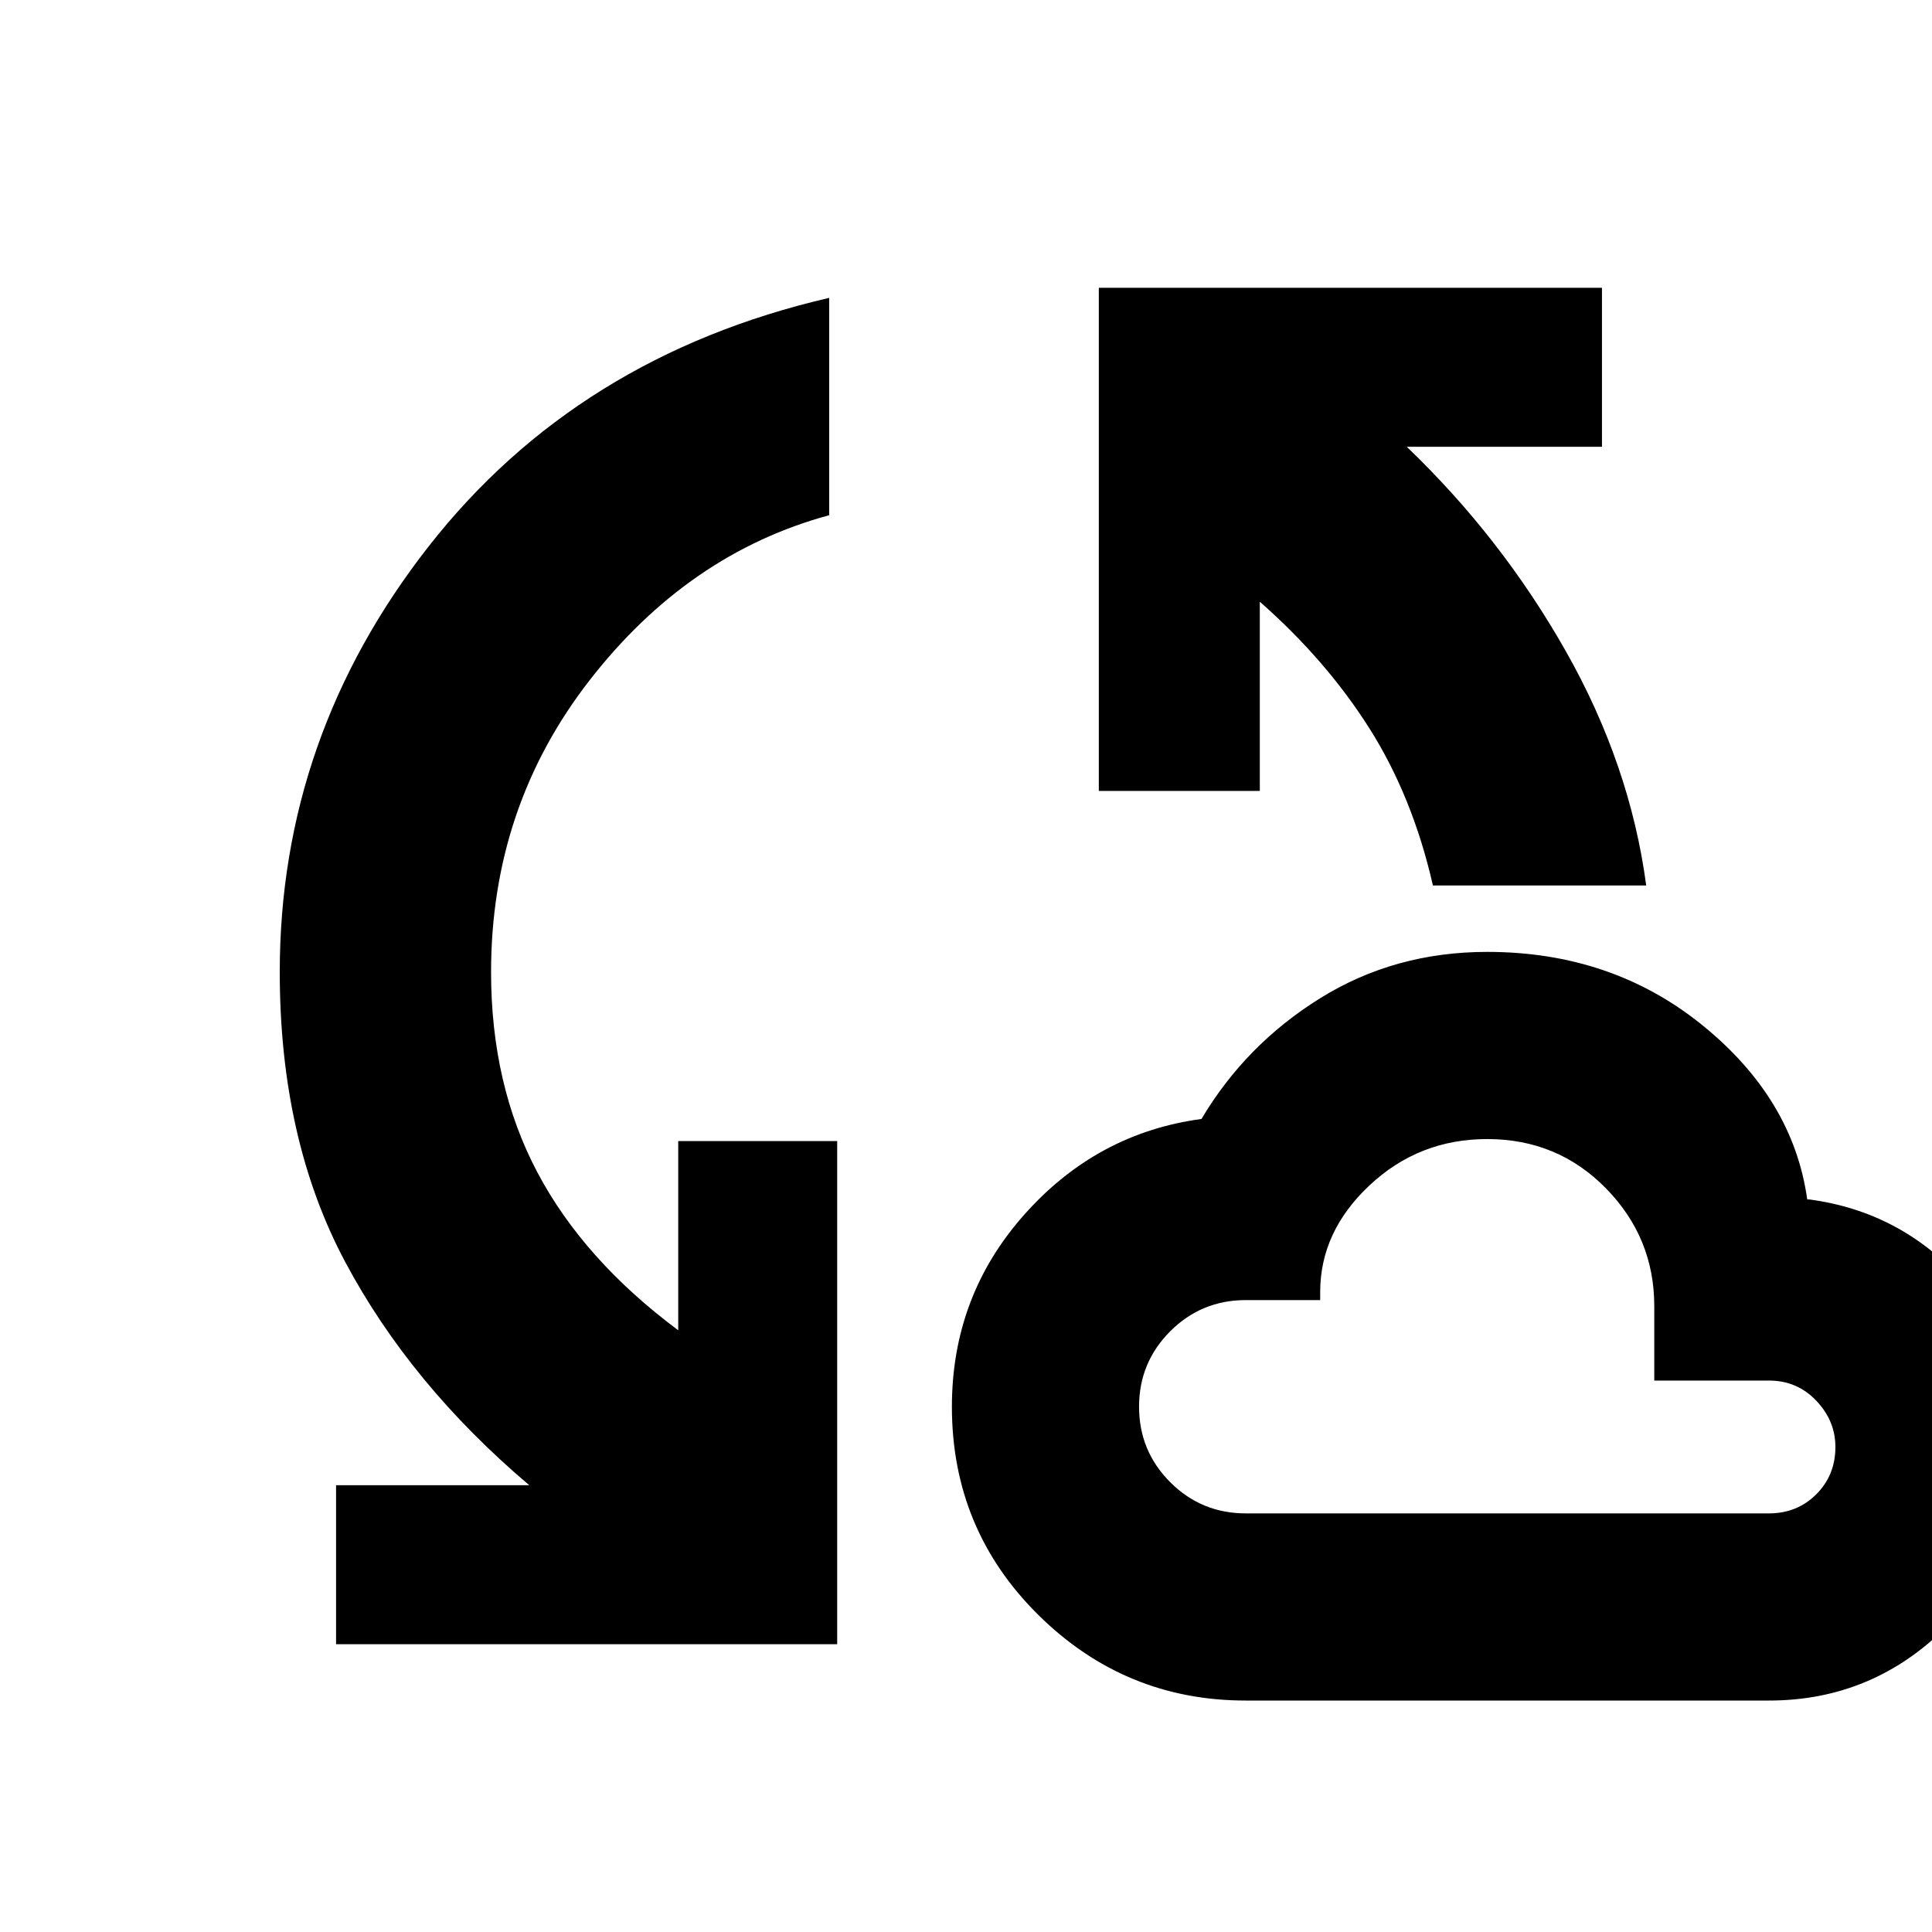 <svg xmlns="http://www.w3.org/2000/svg" height="40" width="40"><path d="M6.958 34.042V30.75h4Q8.5 28.667 7.146 26.125q-1.354-2.542-1.354-6 0-4.875 3.083-8.813 3.083-3.937 8.292-5.145v4.5q-2.917.791-4.959 3.416-2.041 2.625-2.041 6.042 0 2.333.958 4.146.958 1.812 2.917 3.271v-3.917h3.291v10.417Zm18.834 1.166q-2.5 0-4.292-1.77-1.792-1.771-1.792-4.313 0-2.292 1.5-3.979 1.5-1.688 3.667-1.979.917-1.542 2.458-2.5 1.542-.959 3.459-.959 2.583 0 4.458 1.521t2.167 3.604h.041q1.875.25 3.146 1.646t1.271 3.438q0 2.166-1.542 3.729-1.541 1.562-3.708 1.562Zm3.875-16.875q-.417-1.833-1.313-3.25-.896-1.416-2.271-2.625v3.917H22.75V5.958h10.417V9.25h-4.042q1.958 1.875 3.292 4.229 1.333 2.354 1.666 4.854Zm-3.875 13h10.833q.583 0 .979-.395.396-.396.396-.98 0-.541-.396-.958-.396-.417-.979-.417H34.25v-1.541q0-1.417-1-2.438-1-1.021-2.458-1.021-1.417 0-2.438.959-1.021.958-1.021 2.208v.167h-1.541q-.917 0-1.563.645-.646.646-.646 1.563 0 .917.646 1.563.646.645 1.563.645Zm5-3.875Z"/></svg>